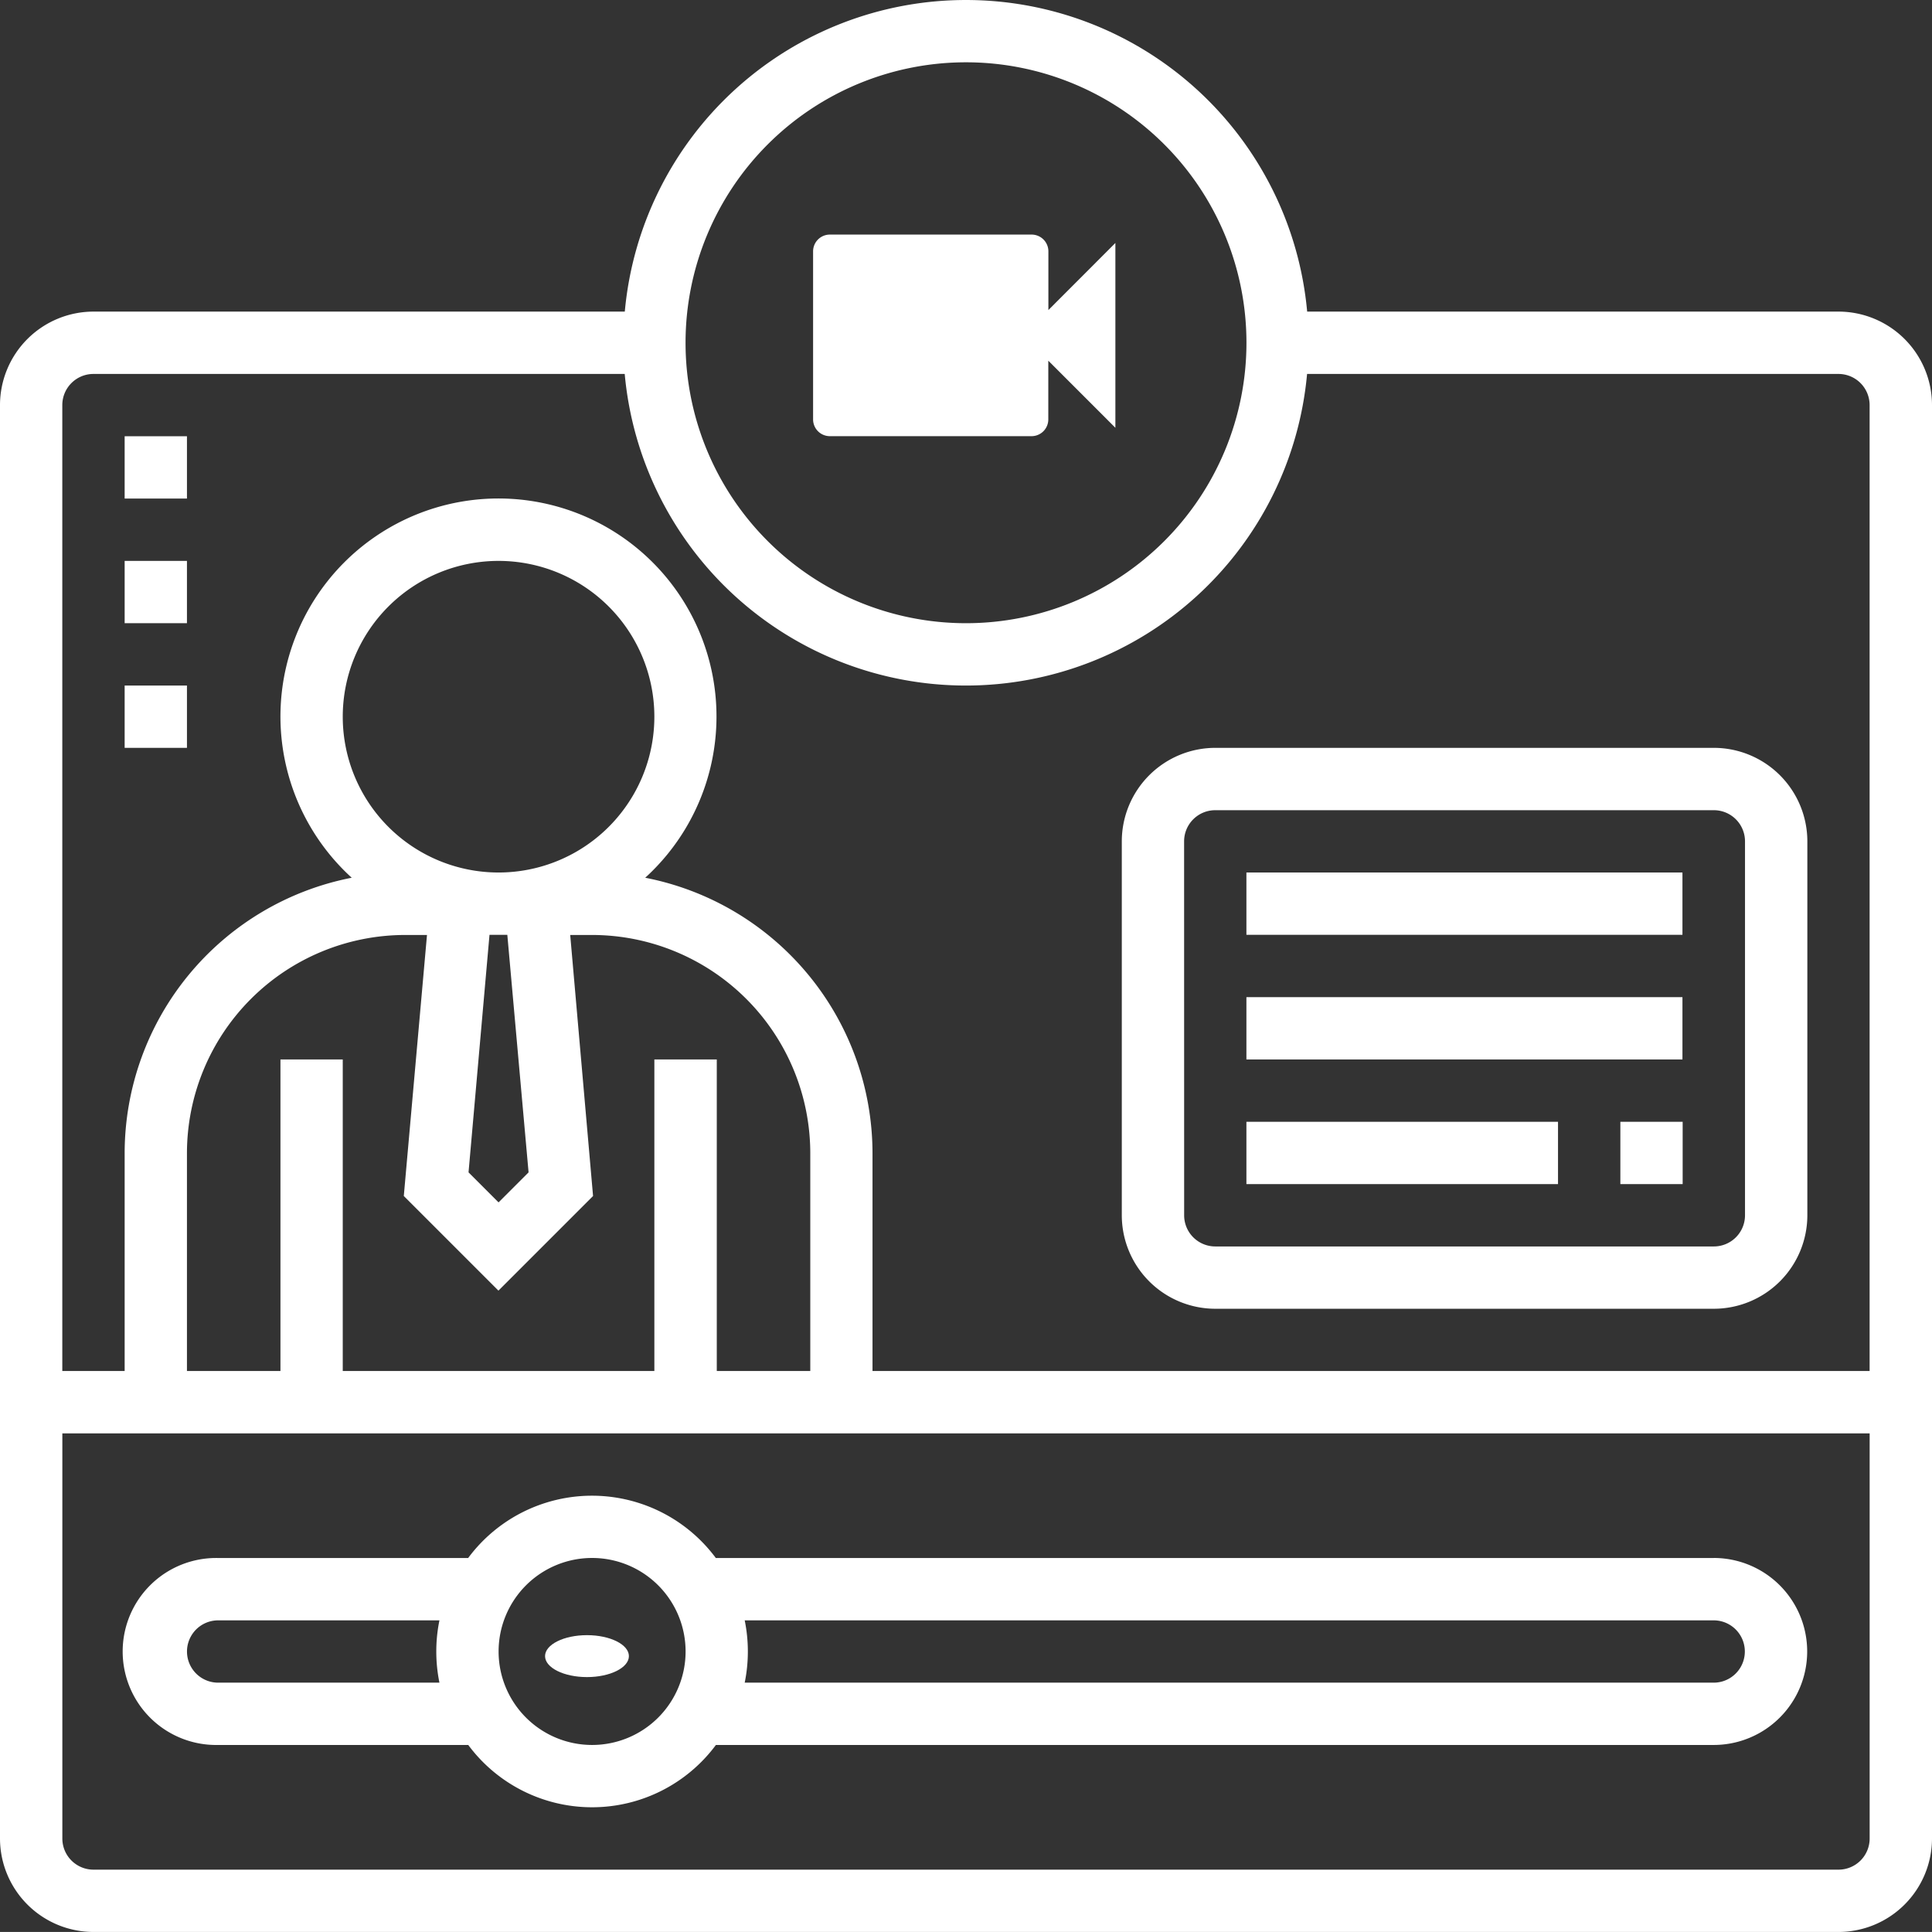 <svg xmlns="http://www.w3.org/2000/svg" width="46.08" height="46.079" viewBox="0 0 46.08 46.079">
  <rect x="0" y="0" width="46.08" height="46.079" fill="#333333" stroke="none"/>
  <g id="video-tutorial" transform="translate(-1 -1)">
    <path id="Path_10356" data-name="Path 10356" d="M44.849,8.432H32.177a8.171,8.171,0,0,0-16.275,0H3.23A2.232,2.232,0,0,0,1,10.662V44.849a2.232,2.232,0,0,0,2.23,2.23H44.85a2.232,2.232,0,0,0,2.23-2.23V10.662a2.232,2.232,0,0,0-2.23-2.23ZM24.04,2.486a6.689,6.689,0,1,1-6.689,6.689A6.689,6.689,0,0,1,24.04,2.486ZM3.23,9.919H15.9a8.171,8.171,0,0,0,16.275,0H44.849a.743.743,0,0,1,.743.743V33.7H21.81V28.5a6.7,6.7,0,0,0-5.421-6.565,5.2,5.2,0,1,0-7,0A6.7,6.7,0,0,0,3.973,28.5v5.2H2.486V10.662a.743.743,0,0,1,.743-.743Zm13.377,16.35V33.7H9.175V26.269H7.689V33.7H5.459V28.5a5.209,5.209,0,0,1,5.2-5.2h.525l-.553,6.226,2.257,2.257,2.257-2.257L14.6,23.3h.526a5.209,5.209,0,0,1,5.2,5.2v5.2h-2.23V26.269Zm-3,2.693-.716.716-.716-.716.5-5.666H13.1Zm-.716-7.152a3.716,3.716,0,1,1,3.716-3.716,3.716,3.716,0,0,1-3.716,3.716ZM44.849,45.593H3.23a.743.743,0,0,1-.743-.743V35.188H45.593V44.85a.743.743,0,0,1-.744.743Z" fill="#fff"/>
    <ellipse id="Ellipse_127" data-name="Ellipse 127" cx="1" cy="0.5" rx="1" ry="0.5" transform="translate(14 40)" fill="#fff"/>
    <path id="Path_10357" data-name="Path 10357" d="M42.9,50.486H19.1a3.678,3.678,0,0,0-5.907,0H7.23a2.23,2.23,0,1,0,0,4.459h5.965a3.678,3.678,0,0,0,5.907,0H42.9a2.23,2.23,0,1,0,0-4.46ZM7.23,53.459a.743.743,0,1,1,0-1.486h5.278a3.717,3.717,0,0,0,0,1.486Zm8.919,1.486a2.23,2.23,0,1,1,2.23-2.23,2.23,2.23,0,0,1-2.23,2.23ZM42.9,53.459H19.789a3.717,3.717,0,0,0,0-1.486H42.9a.743.743,0,0,1,0,1.486Z" transform="translate(-1.027 -12.326)" fill="#fff"/>
    <path id="Path_10358" data-name="Path 10358" d="M39.23,38.378H51.121a2.232,2.232,0,0,0,2.23-2.23V27.23A2.232,2.232,0,0,0,51.121,25H39.23A2.232,2.232,0,0,0,37,27.23v8.919a2.232,2.232,0,0,0,2.23,2.229ZM38.486,27.23a.743.743,0,0,1,.743-.743H51.121a.743.743,0,0,1,.743.743v8.919a.743.743,0,0,1-.743.743H39.23a.743.743,0,0,1-.743-.743Z" transform="translate(-9.244 -6.163)" fill="#fff"/>
    <path id="Path_10359" data-name="Path 10359" d="M41,29H51.4v1.486H41Z" transform="translate(-10.272 -7.19)" fill="#fff"/>
    <path id="Path_10360" data-name="Path 10360" d="M41,33H51.4v1.486H41Z" transform="translate(-10.272 -8.217)" fill="#fff"/>
    <path id="Path_10361" data-name="Path 10361" d="M53,37h1.486v1.486H53Z" transform="translate(-13.353 -9.244)" fill="#fff"/>
    <path id="Path_10362" data-name="Path 10362" d="M41,37h7.432v1.486H41Z" transform="translate(-10.272 -9.244)" fill="#fff"/>
    <path id="Path_10363" data-name="Path 10363" d="M5,15H6.486v1.486H5Z" transform="translate(-1.027 -3.595)" fill="#fff"/>
    <path id="Path_10364" data-name="Path 10364" d="M5,19H6.486v1.486H5Z" transform="translate(-1.027 -4.622)" fill="#fff"/>
    <path id="Path_10365" data-name="Path 10365" d="M5,23H6.486v1.486H5Z" transform="translate(-1.027 -5.649)" fill="#fff"/>
    <path id="Path_10366" data-name="Path 10366" d="M8.612,7.8V6.4a.4.4,0,0,0-.4-.4H3.4a.4.4,0,0,0-.4.4v4.008a.4.4,0,0,0,.4.4H8.21a.4.4,0,0,0,.4-.4v-1.4l1.6,1.6V6.2Z" transform="translate(17.393 0.595)" fill="#fff"/>
    <circle id="Ellipse_128" data-name="Ellipse 128" cx="0.5" cy="0.5" r="0.5" transform="translate(21 7)" fill="#fff"/>
  </g>
</svg>
